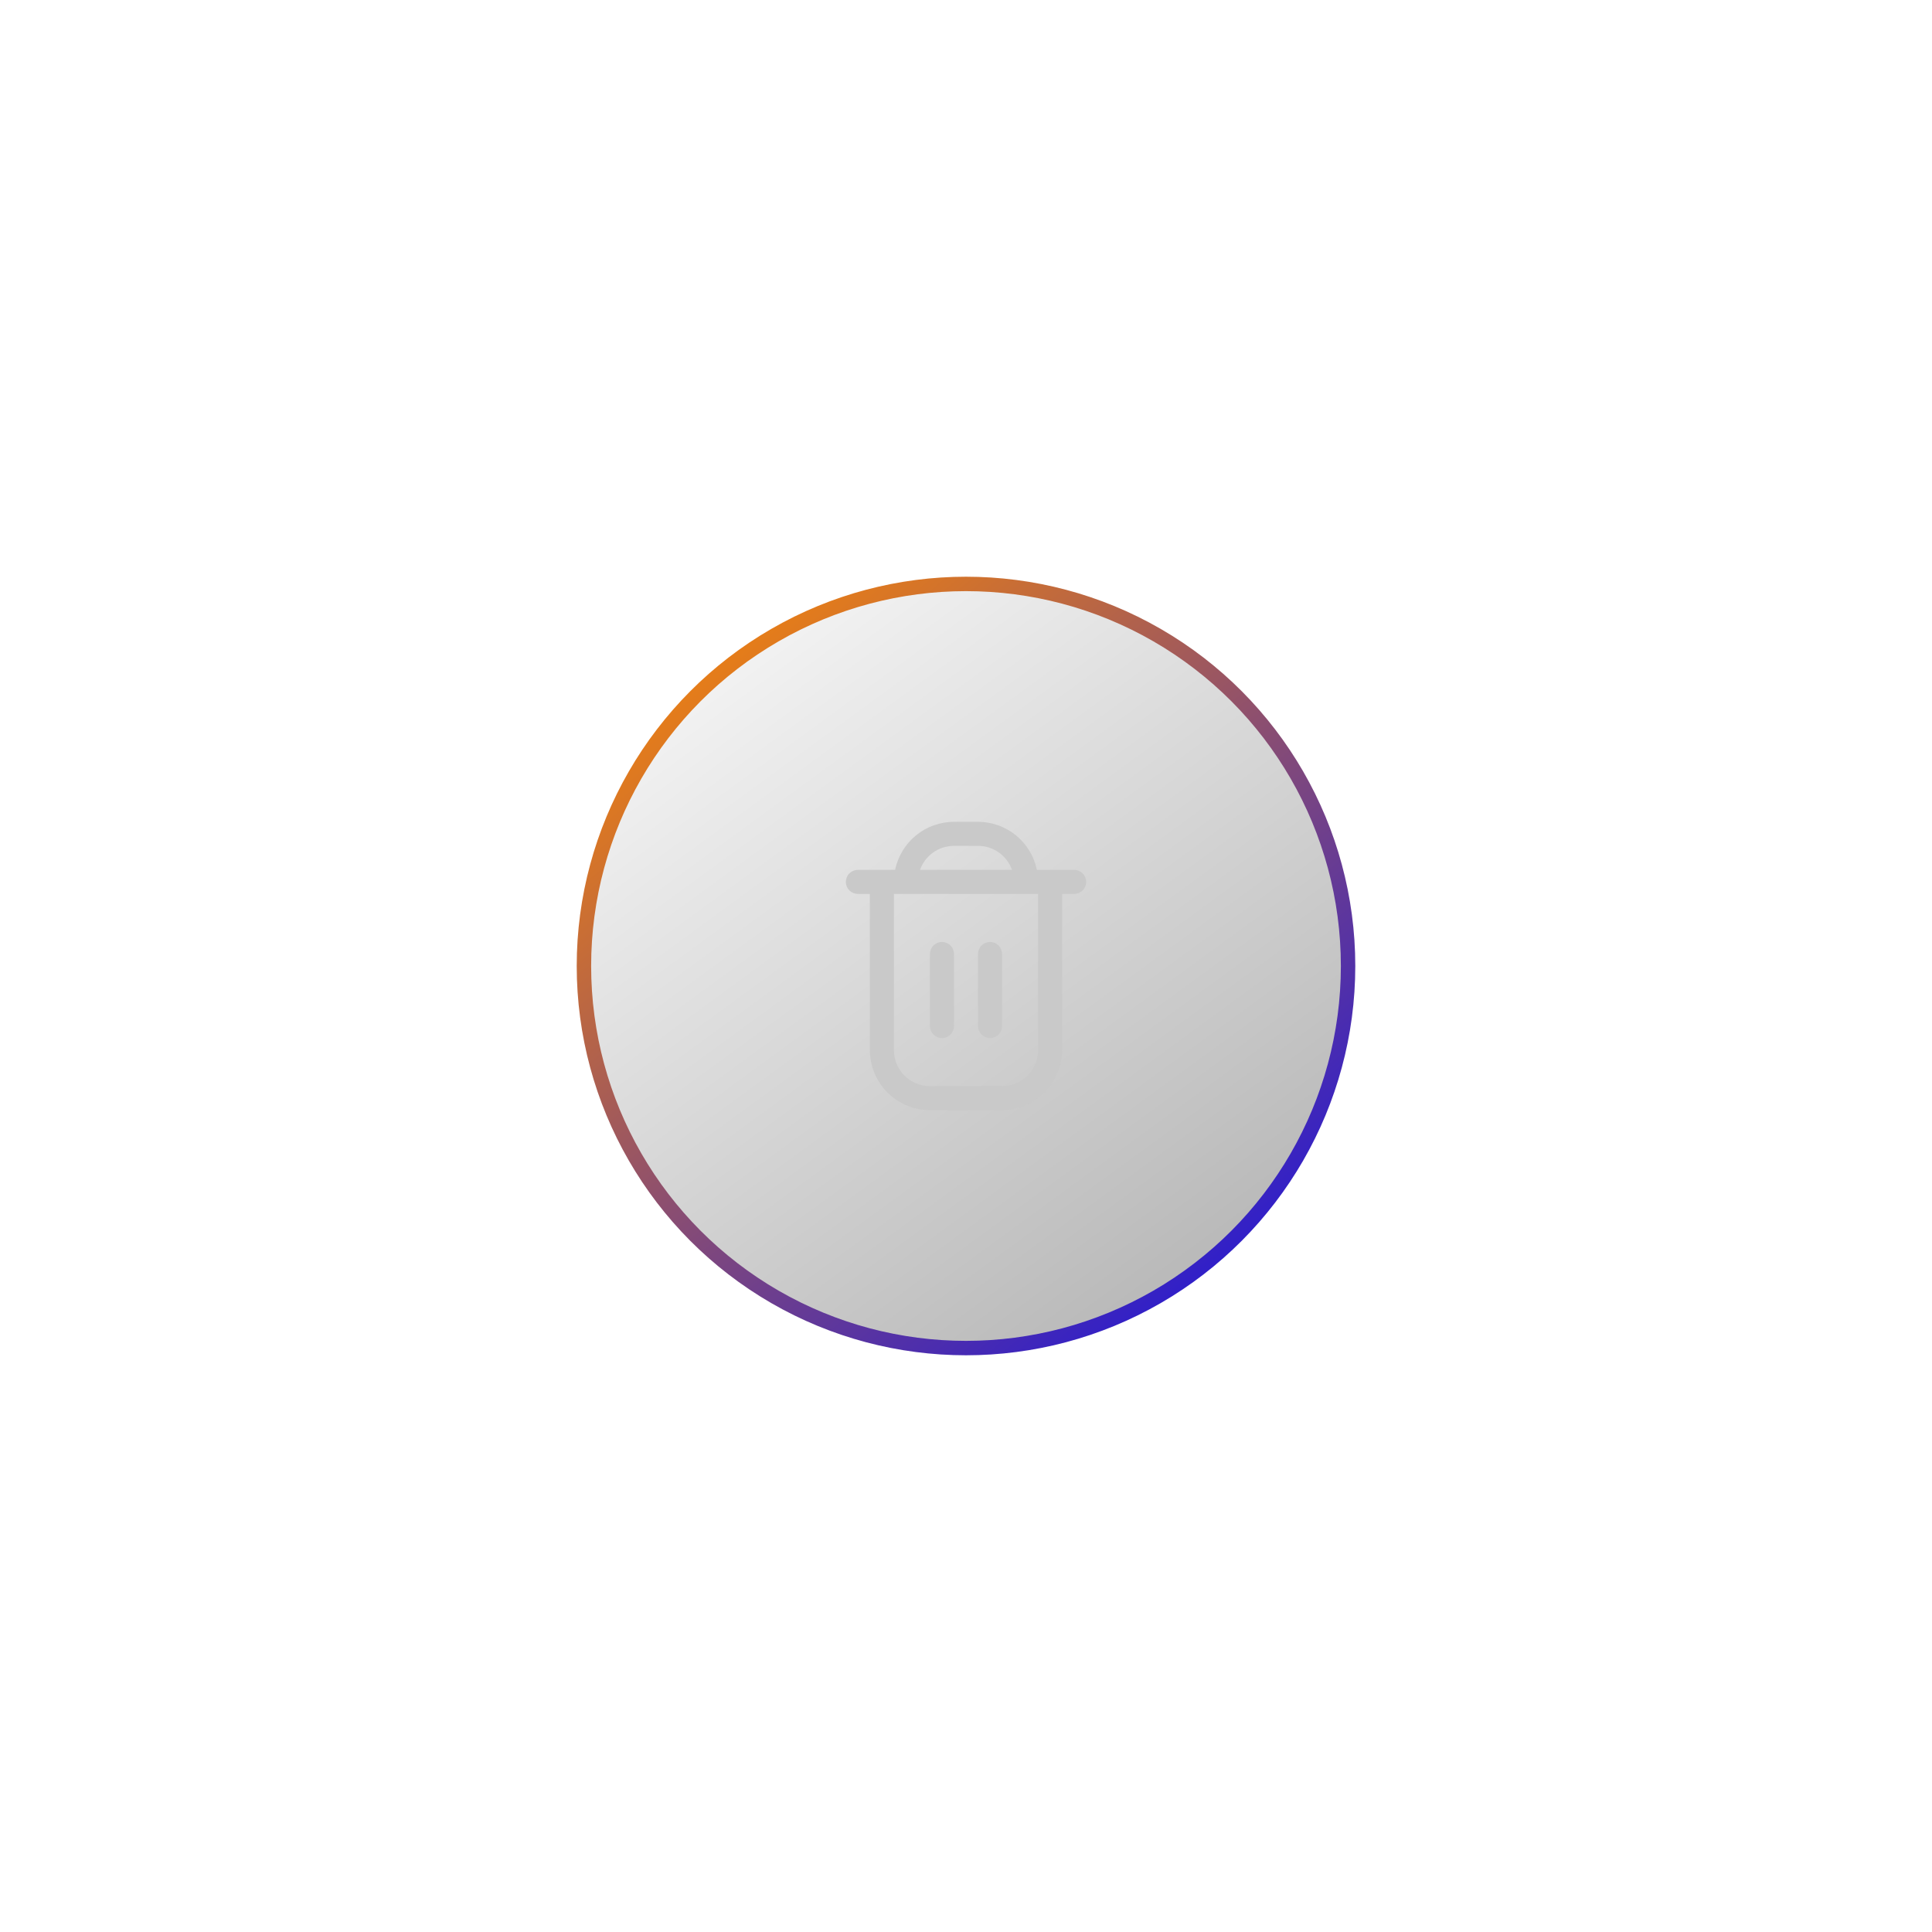 <svg width="134" height="134" viewBox="0 0 134 134" fill="none" xmlns="http://www.w3.org/2000/svg">
<g filter="url(#filter0_d_576_11649)">
<circle cx="67" cy="67" r="26.5" fill="url(#paint0_linear_576_11649)" fill-opacity="0.4" stroke="url(#paint1_linear_576_11649)"/>
<g clip-path="url(#clip0_576_11649)">
<path d="M74.5 60.333H71.917C71.723 59.393 71.212 58.548 70.468 57.941C69.724 57.333 68.793 57.001 67.833 57H66.167C65.207 57.001 64.276 57.333 63.532 57.941C62.788 58.548 62.277 59.393 62.083 60.333H59.5C59.279 60.333 59.067 60.421 58.911 60.577C58.754 60.734 58.667 60.946 58.667 61.167C58.667 61.388 58.754 61.6 58.911 61.756C59.067 61.912 59.279 62 59.5 62H60.333V72.833C60.335 73.938 60.774 74.997 61.555 75.778C62.336 76.559 63.395 76.999 64.5 77H69.5C70.605 76.999 71.664 76.559 72.445 75.778C73.226 74.997 73.665 73.938 73.667 72.833V62H74.5C74.721 62 74.933 61.912 75.089 61.756C75.246 61.6 75.333 61.388 75.333 61.167C75.333 60.946 75.246 60.734 75.089 60.577C74.933 60.421 74.721 60.333 74.5 60.333ZM66.167 58.667H67.833C68.35 58.667 68.854 58.828 69.276 59.126C69.698 59.425 70.018 59.846 70.191 60.333H63.809C63.982 59.846 64.302 59.425 64.724 59.126C65.146 58.828 65.65 58.667 66.167 58.667ZM72 72.833C72 73.496 71.737 74.132 71.268 74.601C70.799 75.07 70.163 75.333 69.5 75.333H64.5C63.837 75.333 63.201 75.07 62.732 74.601C62.263 74.132 62 73.496 62 72.833V62H72V72.833Z" fill="#C9C9C9"/>
<path d="M65.333 72C65.554 72 65.766 71.912 65.923 71.756C66.079 71.599 66.167 71.387 66.167 71.166V66.166C66.167 65.945 66.079 65.733 65.923 65.577C65.766 65.421 65.554 65.333 65.333 65.333C65.112 65.333 64.9 65.421 64.744 65.577C64.588 65.733 64.5 65.945 64.5 66.166V71.166C64.5 71.387 64.588 71.599 64.744 71.756C64.9 71.912 65.112 72 65.333 72Z" fill="#C9C9C9"/>
<path d="M68.667 72C68.888 72 69.1 71.912 69.256 71.756C69.412 71.599 69.5 71.387 69.5 71.166V66.166C69.5 65.945 69.412 65.733 69.256 65.577C69.1 65.421 68.888 65.333 68.667 65.333C68.446 65.333 68.234 65.421 68.077 65.577C67.921 65.733 67.833 65.945 67.833 66.166V71.166C67.833 71.387 67.921 71.599 68.077 71.756C68.234 71.912 68.446 72 68.667 72Z" fill="#C9C9C9"/>
</g>
</g>
<defs>
<filter id="filter0_d_576_11649" x="0" y="0" width="134" height="134" filterUnits="userSpaceOnUse" color-interpolation-filters="sRGB">
<feFlood flood-opacity="0" result="BackgroundImageFix"/>
<feColorMatrix in="SourceAlpha" type="matrix" values="0 0 0 0 0 0 0 0 0 0 0 0 0 0 0 0 0 0 127 0" result="hardAlpha"/>
<feOffset/>
<feGaussianBlur stdDeviation="20"/>
<feComposite in2="hardAlpha" operator="out"/>
<feColorMatrix type="matrix" values="0 0 0 0 1 0 0 0 0 1 0 0 0 0 1 0 0 0 0.25 0"/>
<feBlend mode="normal" in2="BackgroundImageFix" result="effect1_dropShadow_576_11649"/>
<feBlend mode="normal" in="SourceGraphic" in2="effect1_dropShadow_576_11649" result="shape"/>
</filter>
<linearGradient id="paint0_linear_576_11649" x1="47.278" y1="40" x2="86.722" y2="94" gradientUnits="userSpaceOnUse">
<stop stop-color="#F1F1F1"/>
<stop offset="1" stop-color="#3D3D3D"/>
</linearGradient>
<linearGradient id="paint1_linear_576_11649" x1="45.011" y1="40" x2="88.989" y2="94" gradientUnits="userSpaceOnUse">
<stop stop-color="#FF8A00"/>
<stop offset="1" stop-color="#1712E1"/>
</linearGradient>
<clipPath id="clip0_576_11649">
<rect width="20" height="20" fill="white" transform="translate(57 57)"/>
</clipPath>
</defs>
</svg>
